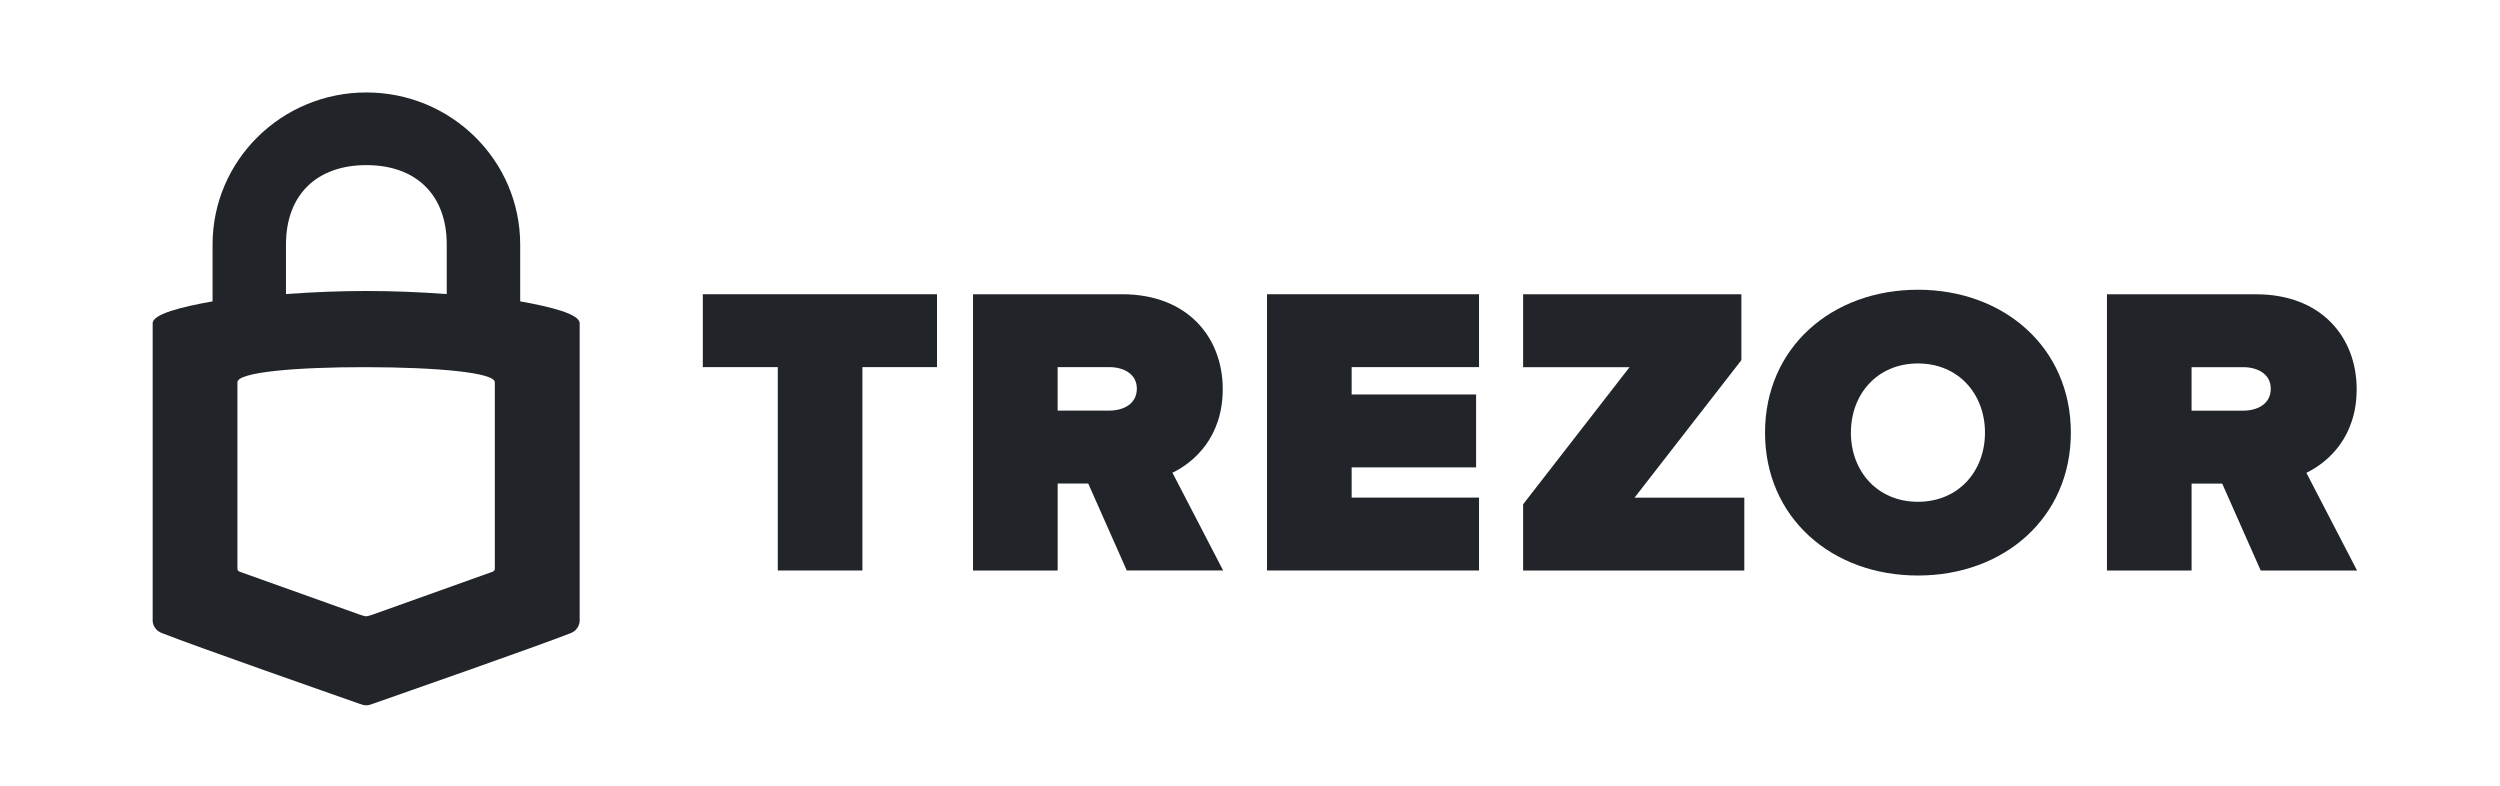 <svg xmlns="http://www.w3.org/2000/svg" width="105" height="33" fill="none" viewBox="0 0 105 33"><g clip-path="url(#clip0)"><path fill="#212529" d="M15.388 3.883C11.82 3.883 8.928 6.742 8.928 10.269V12.657C7.676 12.879 6.412 13.184 6.412 13.575V26.087C6.412 26.087 6.412 26.437 6.799 26.589C8.226 27.151 13.83 29.114 15.116 29.564C15.286 29.623 15.321 29.622 15.38 29.622C15.442 29.622 15.474 29.624 15.642 29.565C16.925 29.116 22.549 27.148 23.967 26.593C24.336 26.448 24.346 26.092 24.346 26.092V13.576C24.346 13.185 23.1 12.879 21.848 12.657V10.269C21.848 6.742 18.956 3.883 15.388 3.883ZM15.388 6.935C17.487 6.935 18.763 8.195 18.763 10.269V12.35C16.394 12.179 14.38 12.179 12.011 12.35V10.269C12.011 8.195 13.289 6.935 15.388 6.935ZM15.38 15.421C18.315 15.425 20.783 15.642 20.783 16.055C20.783 16.055 20.783 23.737 20.783 23.85C20.783 23.964 20.765 23.983 20.656 24.024C20.547 24.065 15.637 25.819 15.637 25.819C15.637 25.819 15.435 25.885 15.38 25.885C15.317 25.885 15.115 25.816 15.115 25.816C15.115 25.816 10.207 24.064 10.097 24.023C9.987 23.982 9.972 23.96 9.972 23.846C9.972 23.72 9.972 16.054 9.972 16.054C9.972 15.63 12.444 15.416 15.38 15.421Z"/><path fill="#212529" d="M32.667 23.961V15.419H29.518V12.358H39.354V15.419H36.221V23.961H32.667Z"/><path fill="#212529" d="M47.325 23.961L45.706 20.308H44.422V23.961H40.867V12.358H47.131C49.876 12.358 51.355 14.167 51.355 16.341C51.355 18.342 50.175 19.403 49.243 19.855L51.372 23.96H47.325V23.961H47.325ZM47.747 16.324C47.747 15.698 47.184 15.419 46.586 15.419H44.421V17.245H46.586C47.184 17.245 47.747 16.968 47.747 16.324Z"/><path fill="#212529" d="M53.215 23.961V12.358H62.119V15.419H56.769V16.568H61.996V19.63H56.769V20.899H62.119V23.961H53.215Z"/><path fill="#212529" d="M63.971 23.963V21.18L68.44 15.422H63.971V12.36H73.138V15.126L68.651 20.901H73.261V23.963H63.971Z"/><path fill="#212529" d="M74.131 18.171C74.131 14.604 76.928 12.169 80.553 12.169C84.178 12.169 86.976 14.604 86.976 18.171C86.976 21.736 84.178 24.172 80.553 24.172C76.928 24.172 74.131 21.736 74.131 18.171ZM83.369 18.171C83.369 16.552 82.26 15.265 80.553 15.265C78.847 15.265 77.738 16.553 77.738 18.171C77.738 19.788 78.846 21.075 80.553 21.075C82.26 21.075 83.369 19.788 83.369 18.171Z"/><path fill="#212529" d="M94.95 23.963L93.332 20.31H92.047V23.963H88.492V12.36H94.757C97.502 12.36 98.98 14.169 98.98 16.344C98.98 18.345 97.801 19.405 96.868 19.858L98.997 23.963H94.95V23.963ZM95.372 16.326C95.372 15.7 94.809 15.421 94.211 15.421H92.046V17.248H94.211C94.809 17.248 95.372 16.97 95.372 16.326Z"/></g><defs><clipPath id="clip0"><rect width="103.867" height="31.433" fill="#fff" transform="translate(0.566 0.933)"/></clipPath></defs></svg>